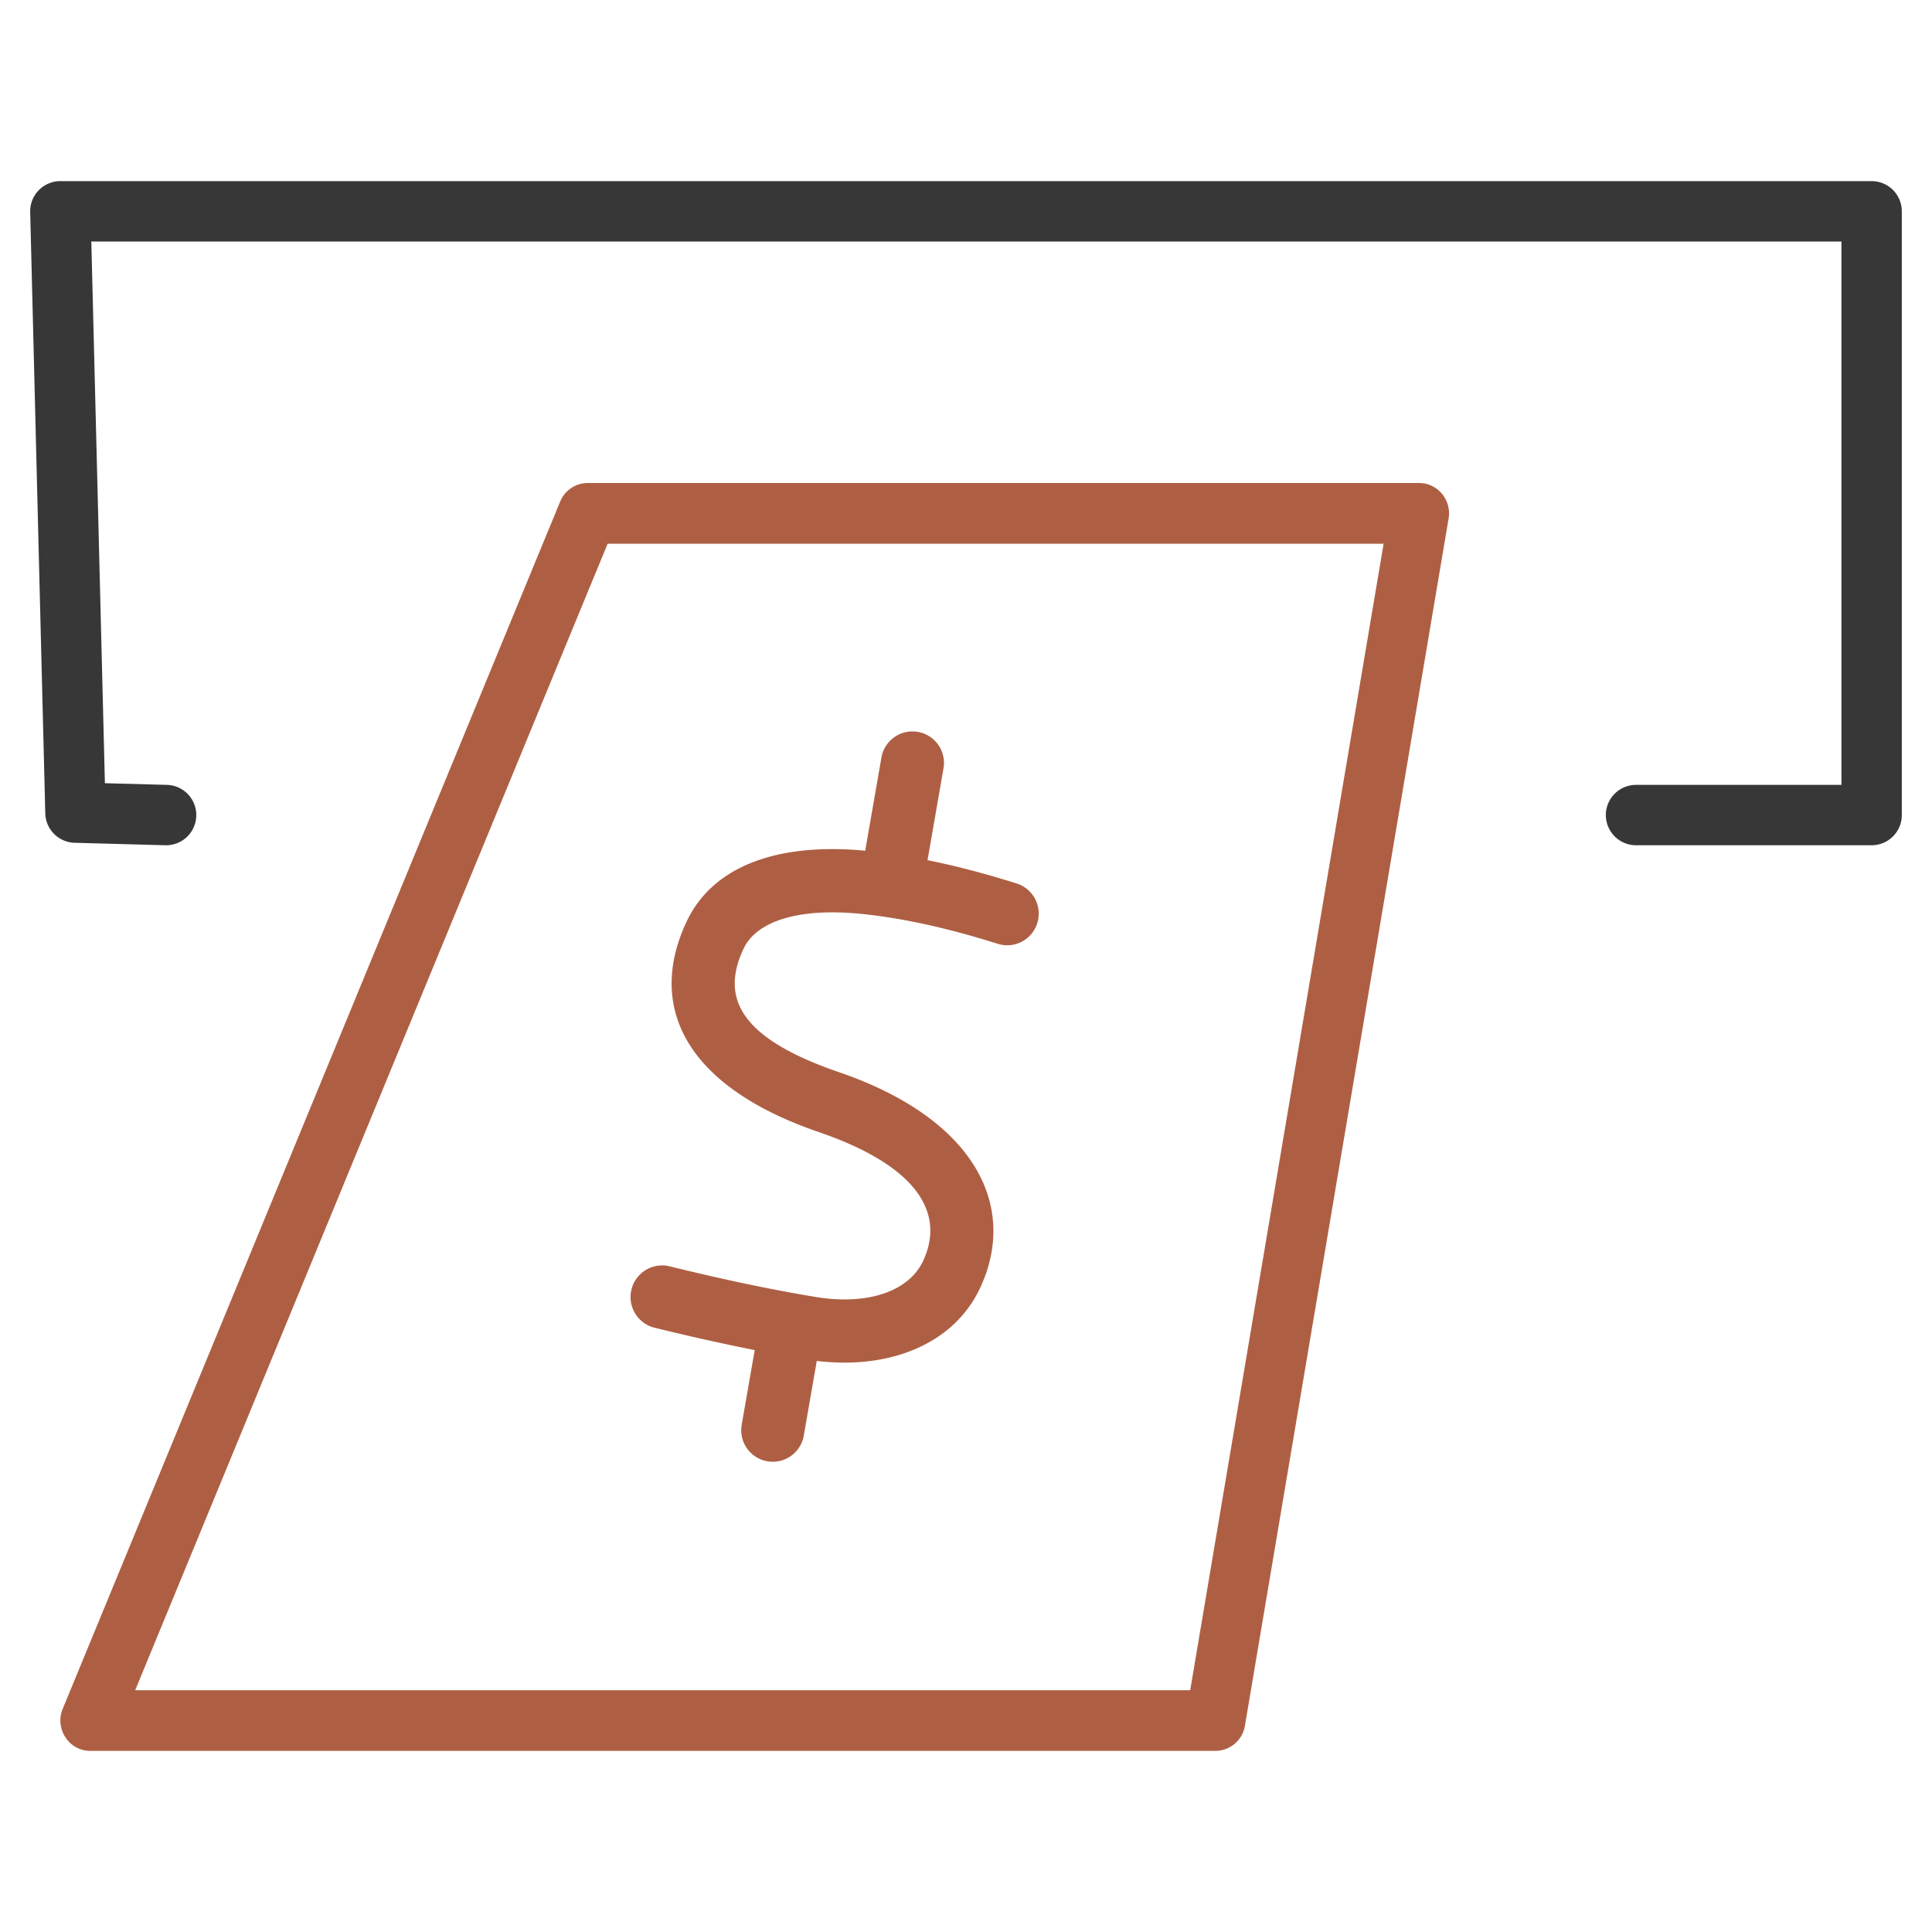 <svg xmlns="http://www.w3.org/2000/svg" width="64" height="64" viewBox="0 0 64 64">
    <g fill="none" fill-rule="nonzero">
        <path fill="#AE5F43" d="M18.555 16.618A.99.99 0 0 1 19.47 16h27.54c.614 0 1.08.561.977 1.175l-6.747 39.99a.995.995 0 0 1-.977.835H2.992c-.708 0-1.187-.731-.914-1.394l16.477-39.988zm1.574 1.393L4.479 55.99h34.948l6.407-37.978H20.13z"/>
        <path fill="#AE5F43" d="M29.194 25.12a1.044 1.044 0 1 1 2.056.36l-.524 3.014c.936.189 1.92.446 2.953.773.55.174.855.762.682 1.314-.173.551-.76.858-1.309.684-1.693-.535-3.225-.867-4.593-.998-2.015-.192-3.4.251-3.827 1.159-.77 1.635-.12 2.967 3.165 4.093 4.528 1.553 5.935 4.466 4.664 7.159-.86 1.824-2.952 2.697-5.404 2.405l-.431 2.477a1.044 1.044 0 0 1-2.07-.247l.013-.114.432-2.475a74.9 74.9 0 0 1-3.36-.752 1.048 1.048 0 0 1 .497-2.034c1.812.446 3.44.788 4.886 1.026 1.772.29 3.094-.217 3.55-1.183.716-1.515-.058-3.115-3.452-4.28-4.414-1.514-5.703-4.153-4.378-6.97.896-1.904 3.12-2.615 5.912-2.35l.005.002z"/>
        <path fill="#373737" d="M3.025 8H61v18h-6.804a1 1 0 0 0 0 2H62a1 1 0 0 0 1-1V7a1 1 0 0 0-1-1H2a1 1 0 0 0-1 1.025l.5 19.919a1 1 0 0 0 .972.974L5.475 28a1 1 0 0 0 .054-2l-2.054-.055L3.025 8z"/>
    </g>
</svg>
